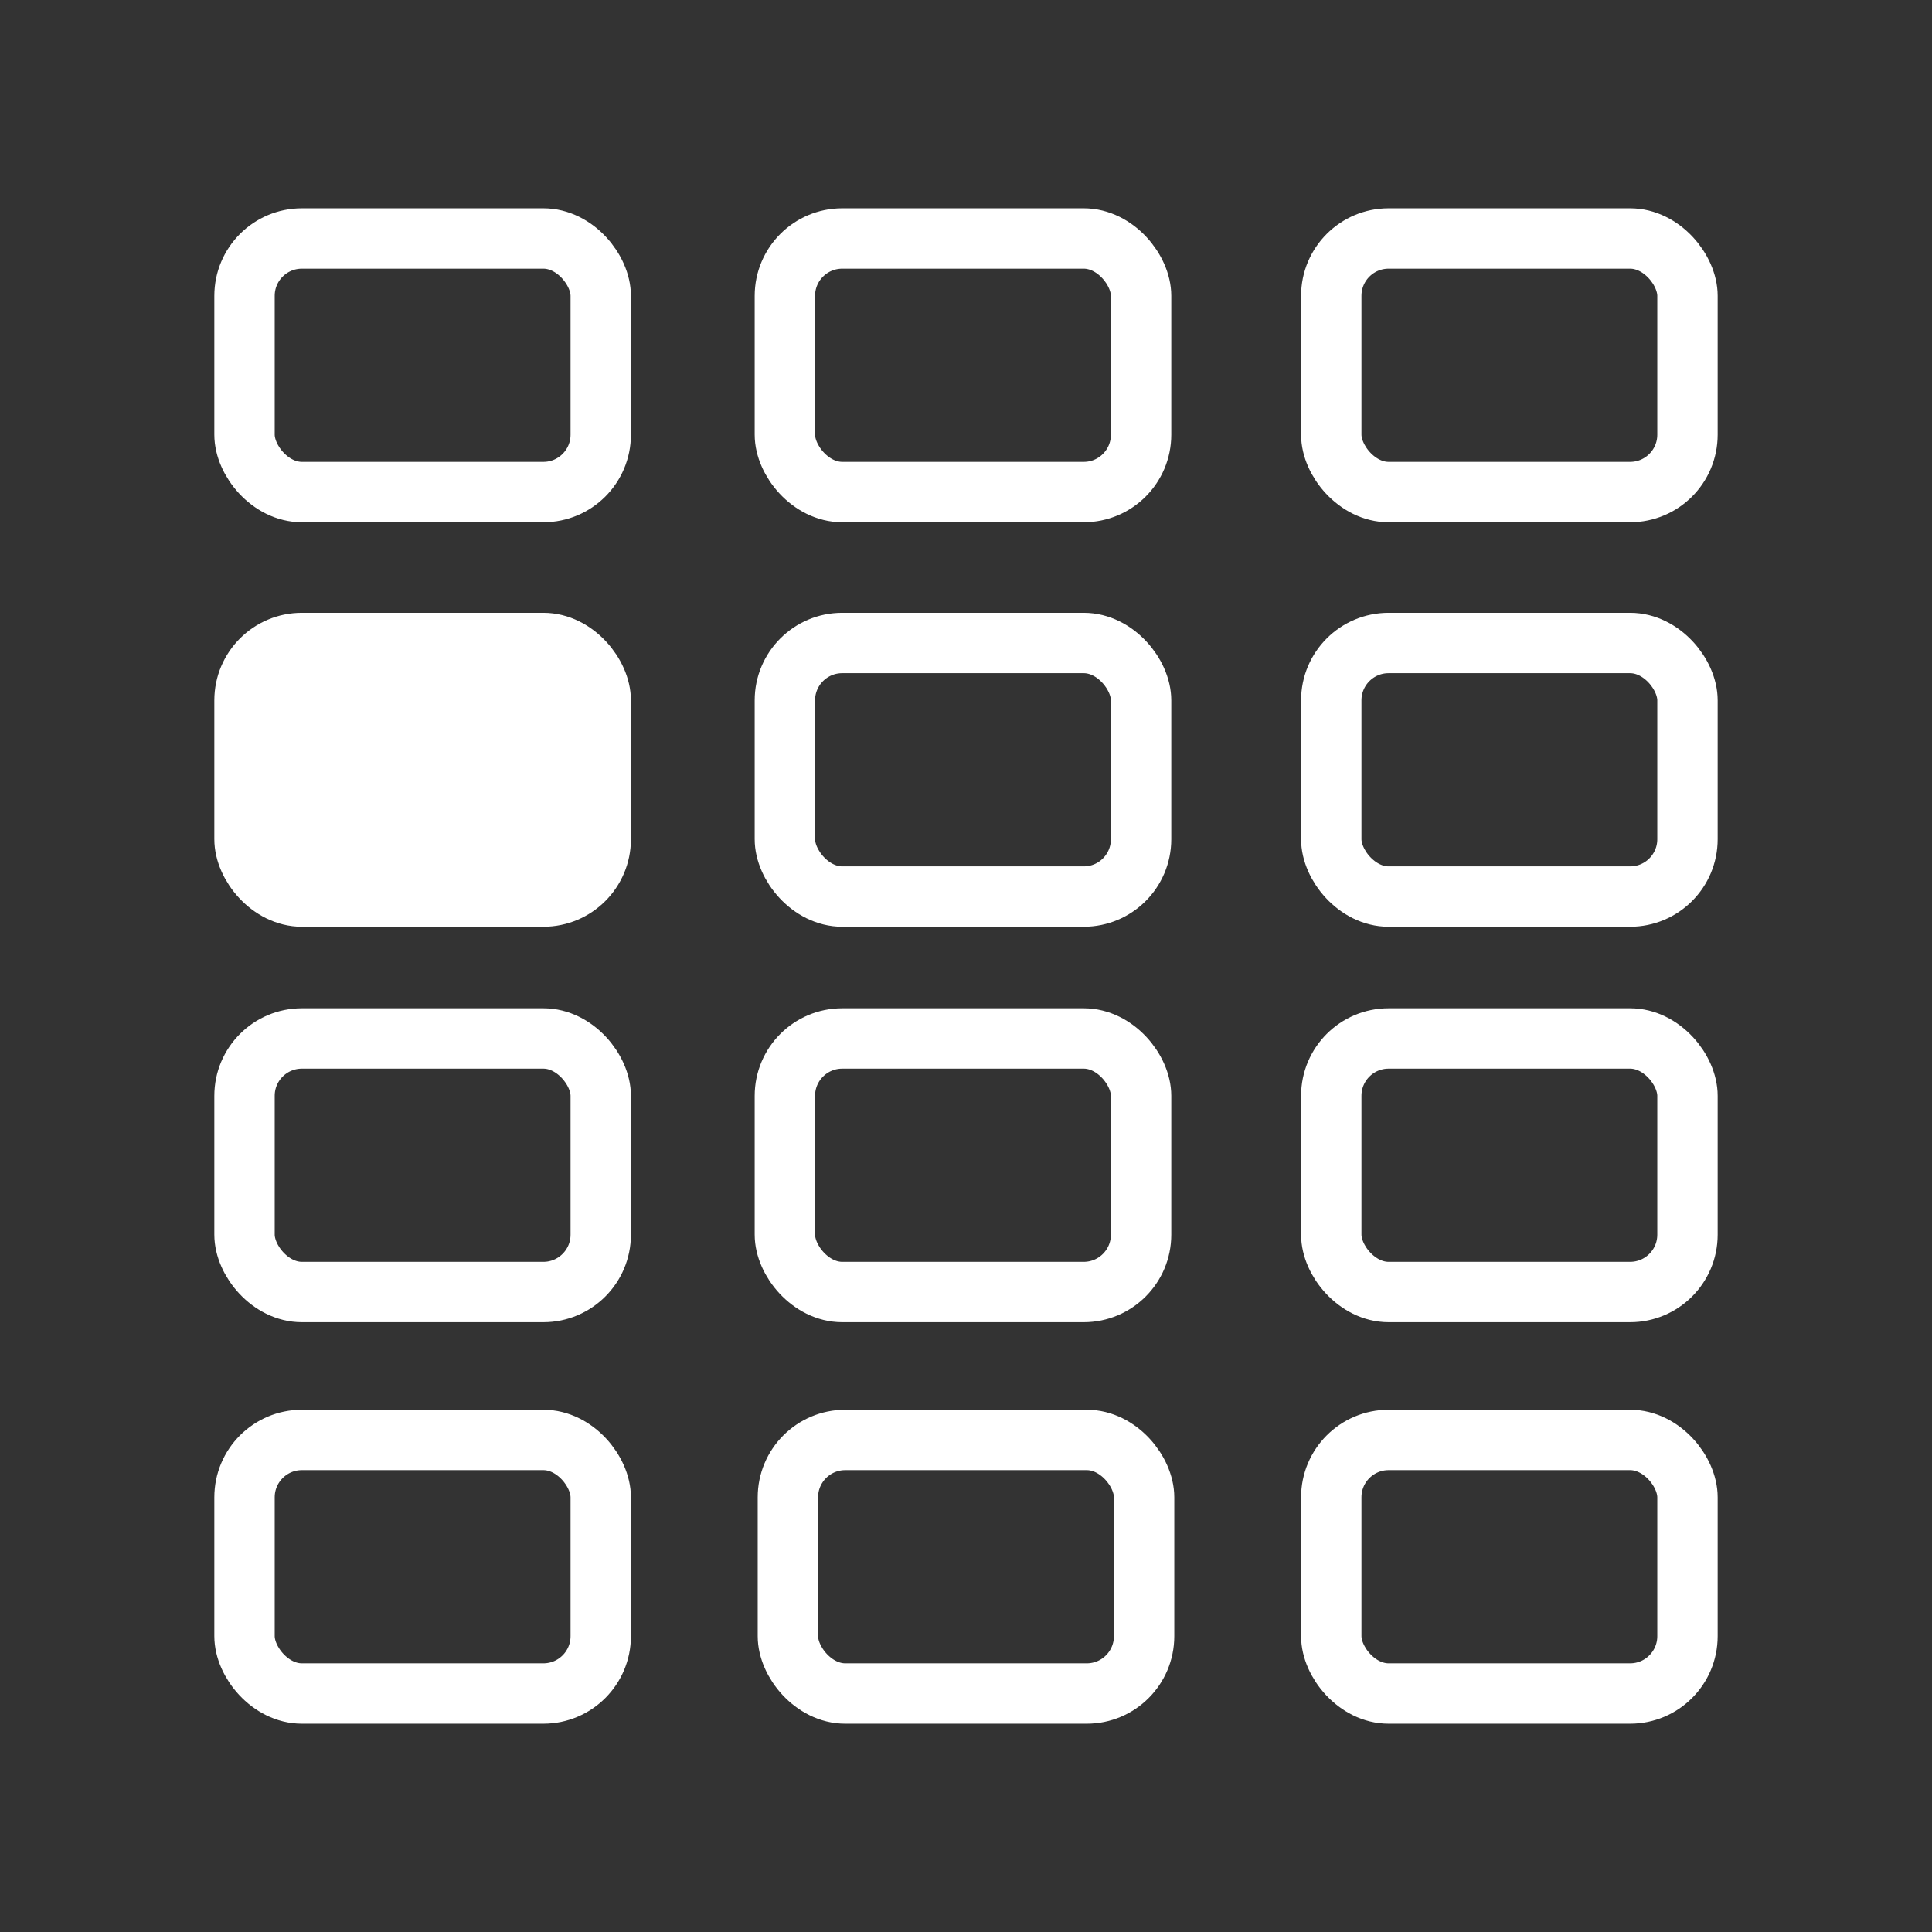 <svg viewBox="0 0 64 64" xmlns="http://www.w3.org/2000/svg">
<rect x="0" y="0" width="64" height="64" fill="#333333" stroke="none"/>
<style>
	.st0{fill:none;stroke:#fff;stroke-width:2}
	.st1{fill:#fff;stroke:#fff;stroke-width:2}
</style>
<rect class="st0" width="11.8" height="8.4" x="8.1" y="7.9" ry="1.9"/>
<rect class="st0" width="11.8" height="8.4" x="26" y="7.9" ry="1.9"/>
<rect class="st0" width="11.8" height="8.4" x="44.1" y="7.9" ry="1.9"/>
<rect class="st1" width="11.8" height="8.4" x="8.1" y="21.3" ry="1.9"/>
<rect class="st0" width="11.8" height="8.4" x="26" y="21.3" ry="1.9"/>
<rect class="st0" width="11.8" height="8.4" x="44.1" y="21.3" ry="1.9"/>
<rect class="st0" width="11.8" height="8.4" x="8.1" y="34.4" ry="1.9"/>
<rect class="st0" width="11.8" height="8.4" x="26" y="34.4" ry="1.9"/>
<rect class="st0" width="11.8" height="8.4" x="44.1" y="34.4" ry="1.9"/>
<rect class="st0" width="11.8" height="8.4" x="8.1" y="47.7" ry="1.9"/>
<rect class="st0" width="11.8" height="8.4" x="26.1" y="47.7" ry="1.9"/>
<rect class="st0" width="11.8" height="8.4" x="44.1" y="47.7" ry="1.9"/>
</svg>